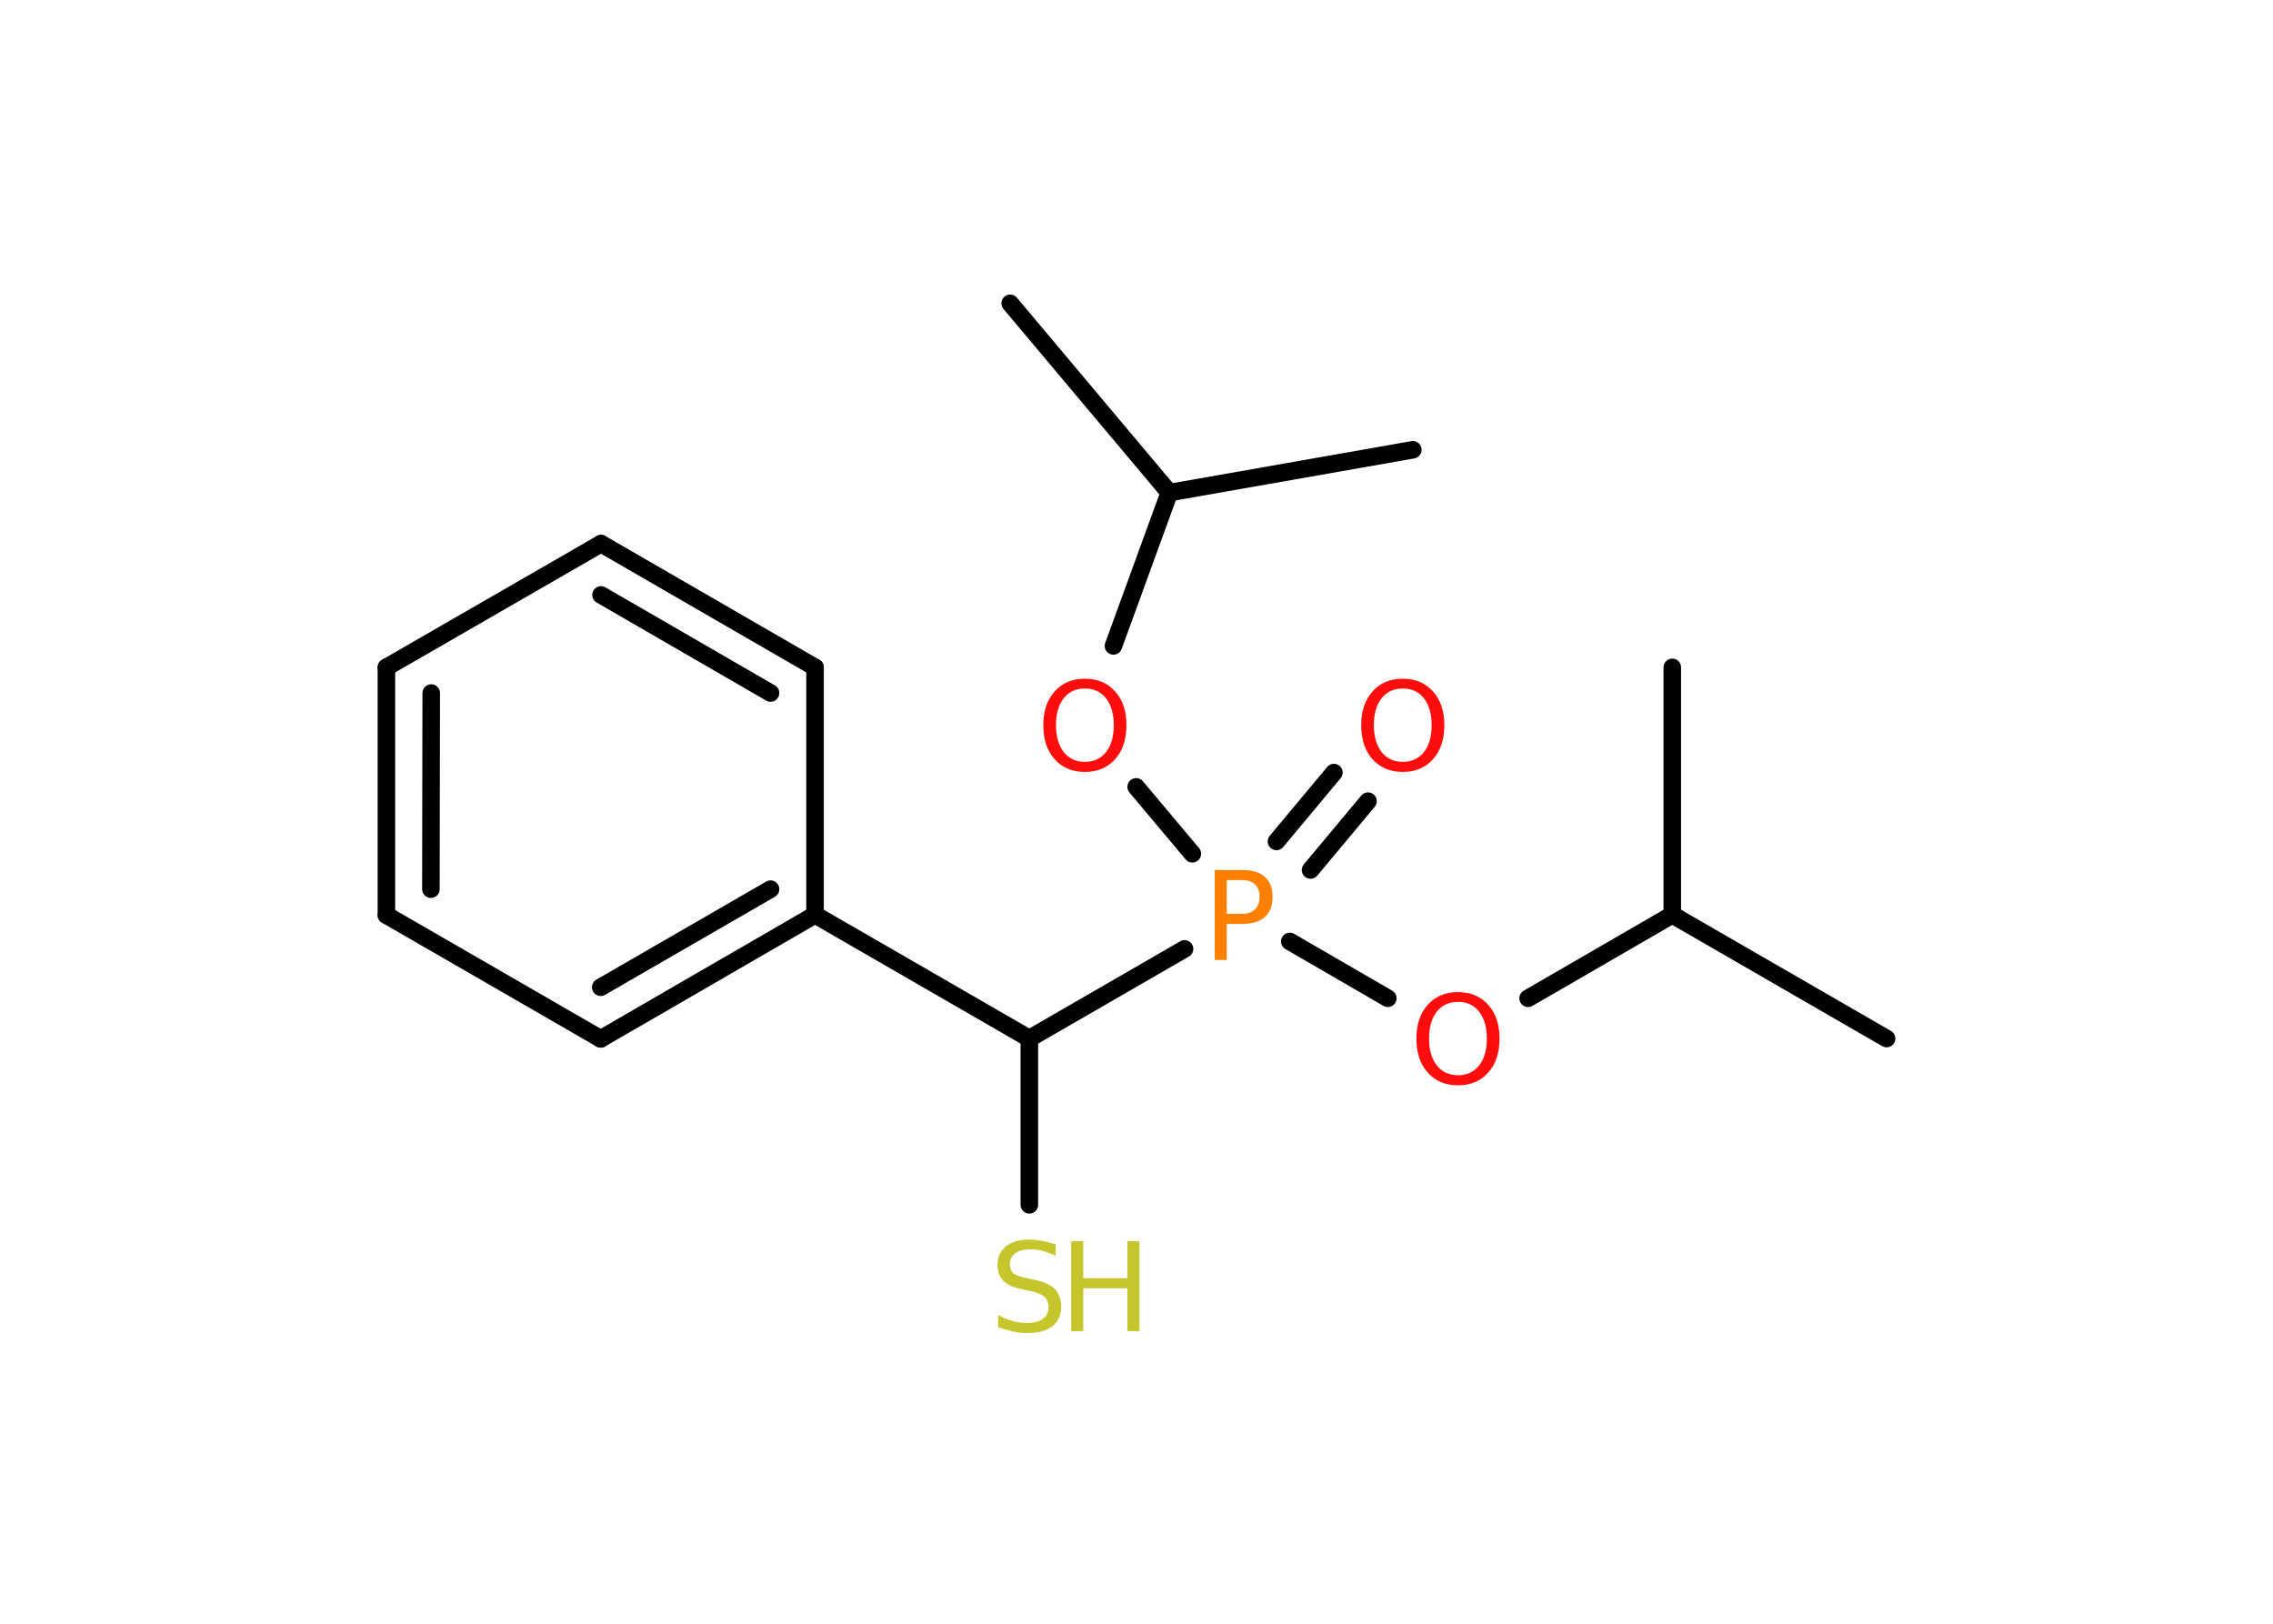<?xml version='1.0' encoding='UTF-8'?>
<!DOCTYPE svg PUBLIC "-//W3C//DTD SVG 1.1//EN" "http://www.w3.org/Graphics/SVG/1.1/DTD/svg11.dtd">
<svg version='1.2' xmlns='http://www.w3.org/2000/svg' xmlns:xlink='http://www.w3.org/1999/xlink' width='70.0mm' height='50.0mm' viewBox='0 0 70.0 50.0'>
  <desc>Generated by the Chemistry Development Kit (http://github.com/cdk)</desc>
  <g stroke-linecap='round' stroke-linejoin='round' stroke='#000000' stroke-width='.54' fill='#FF0D0D'>
    <rect x='.0' y='.0' width='70.0' height='50.0' fill='#FFFFFF' stroke='none'/>
    <g id='mol1' class='mol'>
      <line id='mol1bnd1' class='bond' x1='58.1' y1='31.98' x2='51.5' y2='28.17'/>
      <line id='mol1bnd2' class='bond' x1='51.5' y1='28.17' x2='51.5' y2='20.55'/>
      <line id='mol1bnd3' class='bond' x1='51.5' y1='28.17' x2='47.06' y2='30.74'/>
      <line id='mol1bnd4' class='bond' x1='42.74' y1='30.74' x2='39.72' y2='28.99'/>
      <g id='mol1bnd5' class='bond'>
        <line x1='39.31' y1='25.91' x2='41.08' y2='23.79'/>
        <line x1='40.36' y1='26.79' x2='42.13' y2='24.67'/>
      </g>
      <line id='mol1bnd6' class='bond' x1='36.72' y1='26.29' x2='34.99' y2='24.23'/>
      <line id='mol1bnd7' class='bond' x1='34.29' y1='19.89' x2='36.01' y2='15.17'/>
      <line id='mol1bnd8' class='bond' x1='36.01' y1='15.17' x2='31.11' y2='9.34'/>
      <line id='mol1bnd9' class='bond' x1='36.01' y1='15.17' x2='43.51' y2='13.85'/>
      <line id='mol1bnd10' class='bond' x1='36.48' y1='29.22' x2='31.7' y2='31.98'/>
      <line id='mol1bnd11' class='bond' x1='31.7' y1='31.98' x2='31.7' y2='37.1'/>
      <line id='mol1bnd12' class='bond' x1='31.7' y1='31.98' x2='25.1' y2='28.17'/>
      <g id='mol1bnd13' class='bond'>
        <line x1='18.5' y1='31.99' x2='25.1' y2='28.17'/>
        <line x1='18.5' y1='30.4' x2='23.73' y2='27.38'/>
      </g>
      <line id='mol1bnd14' class='bond' x1='18.5' y1='31.99' x2='11.9' y2='28.18'/>
      <g id='mol1bnd15' class='bond'>
        <line x1='11.9' y1='20.55' x2='11.9' y2='28.18'/>
        <line x1='13.28' y1='21.34' x2='13.27' y2='27.38'/>
      </g>
      <line id='mol1bnd16' class='bond' x1='11.9' y1='20.55' x2='18.51' y2='16.74'/>
      <g id='mol1bnd17' class='bond'>
        <line x1='25.1' y1='20.55' x2='18.51' y2='16.74'/>
        <line x1='23.73' y1='21.34' x2='18.51' y2='18.32'/>
      </g>
      <line id='mol1bnd18' class='bond' x1='25.1' y1='28.17' x2='25.1' y2='20.55'/>
      <path id='mol1atm4' class='atom' d='M44.9 30.85q-.41 .0 -.65 .3q-.24 .3 -.24 .83q.0 .52 .24 .83q.24 .3 .65 .3q.41 .0 .65 -.3q.24 -.3 .24 -.83q.0 -.52 -.24 -.83q-.24 -.3 -.65 -.3zM44.9 30.55q.58 .0 .93 .39q.35 .39 .35 1.04q.0 .66 -.35 1.05q-.35 .39 -.93 .39q-.58 .0 -.93 -.39q-.35 -.39 -.35 -1.05q.0 -.65 .35 -1.04q.35 -.39 .93 -.39z' stroke='none'/>
      <path id='mol1atm5' class='atom' d='M37.78 27.1v1.04h.47q.26 .0 .4 -.14q.14 -.14 .14 -.38q.0 -.25 -.14 -.39q-.14 -.13 -.4 -.13h-.47zM37.41 26.79h.84q.47 .0 .7 .21q.24 .21 .24 .62q.0 .41 -.24 .62q-.24 .21 -.7 .21h-.47v1.11h-.37v-2.77z' stroke='none' fill='#FF8000'/>
      <path id='mol1atm6' class='atom' d='M43.2 21.2q-.41 .0 -.65 .3q-.24 .3 -.24 .83q.0 .52 .24 .83q.24 .3 .65 .3q.41 .0 .65 -.3q.24 -.3 .24 -.83q.0 -.52 -.24 -.83q-.24 -.3 -.65 -.3zM43.2 20.9q.58 .0 .93 .39q.35 .39 .35 1.04q.0 .66 -.35 1.05q-.35 .39 -.93 .39q-.58 .0 -.93 -.39q-.35 -.39 -.35 -1.05q.0 -.65 .35 -1.04q.35 -.39 .93 -.39z' stroke='none'/>
      <path id='mol1atm7' class='atom' d='M33.41 21.2q-.41 .0 -.65 .3q-.24 .3 -.24 .83q.0 .52 .24 .83q.24 .3 .65 .3q.41 .0 .65 -.3q.24 -.3 .24 -.83q.0 -.52 -.24 -.83q-.24 -.3 -.65 -.3zM33.41 20.9q.58 .0 .93 .39q.35 .39 .35 1.04q.0 .66 -.35 1.05q-.35 .39 -.93 .39q-.58 .0 -.93 -.39q-.35 -.39 -.35 -1.05q.0 -.65 .35 -1.04q.35 -.39 .93 -.39z' stroke='none'/>
      <g id='mol1atm12' class='atom'>
        <path d='M32.51 38.31v.36q-.21 -.1 -.4 -.15q-.19 -.05 -.37 -.05q-.31 .0 -.47 .12q-.17 .12 -.17 .34q.0 .18 .11 .28q.11 .09 .42 .15l.23 .05q.42 .08 .62 .28q.2 .2 .2 .54q.0 .4 -.27 .61q-.27 .21 -.79 .21q-.2 .0 -.42 -.05q-.22 -.05 -.46 -.13v-.38q.23 .13 .45 .19q.22 .06 .43 .06q.32 .0 .5 -.13q.17 -.13 .17 -.36q.0 -.21 -.13 -.32q-.13 -.11 -.41 -.17l-.23 -.05q-.42 -.08 -.61 -.26q-.19 -.18 -.19 -.49q.0 -.37 .26 -.58q.26 -.21 .71 -.21q.19 .0 .39 .04q.2 .04 .41 .1z' stroke='none' fill='#C6C62C'/>
        <path d='M32.99 38.22h.37v1.14h1.36v-1.14h.37v2.77h-.37v-1.32h-1.36v1.32h-.37v-2.77z' stroke='none' fill='#C6C62C'/>
      </g>
    </g>
  </g>
</svg>
